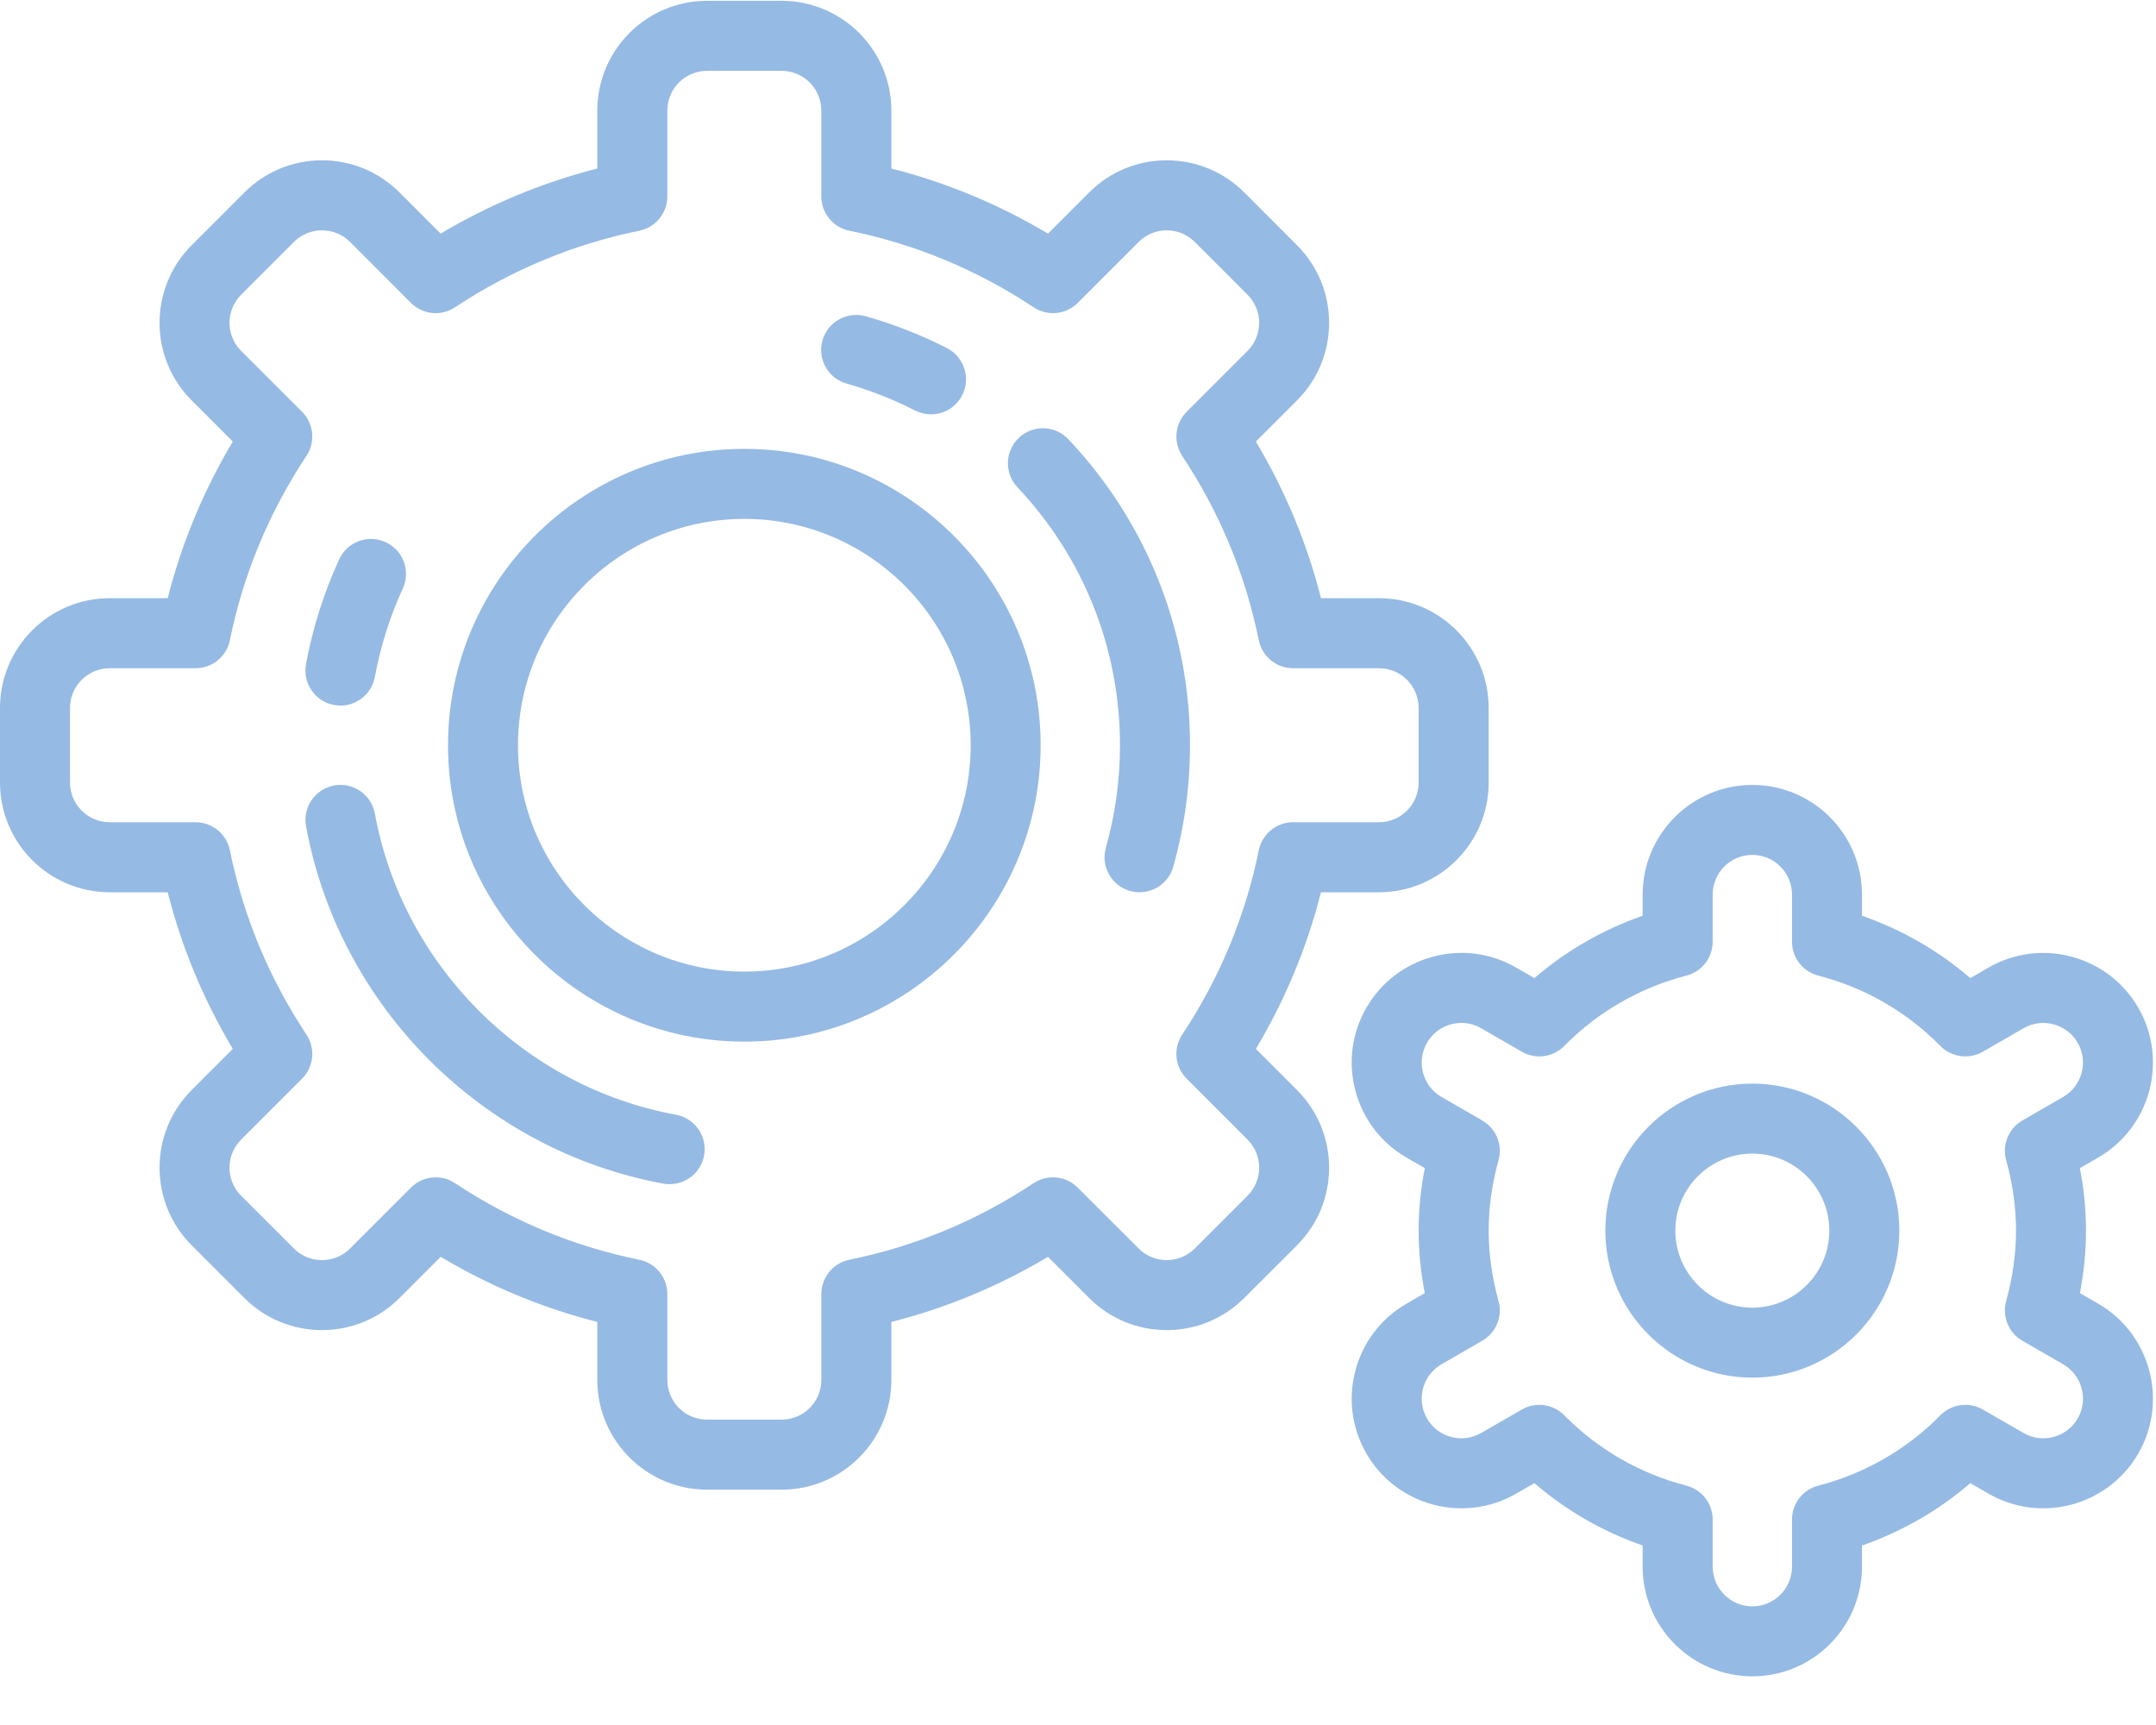 <?xml version="1.0" encoding="UTF-8" standalone="no"?>
<svg width="40px" height="32px" viewBox="0 0 40 32" version="1.1" xmlns="http://www.w3.org/2000/svg" xmlns:xlink="http://www.w3.org/1999/xlink">
    <!-- Generator: Sketch 3.7.2 (28276) - http://www.bohemiancoding.com/sketch -->
    <title>Slice 1</title>
    <desc>Created with Sketch.</desc>
    <defs></defs>
    <g id="Page-1" stroke="none" stroke-width="1" fill="none" fill-rule="evenodd">
        <g id="gears" fill="#95BAE4">
            <g id="Capa_1">
                <g id="Group">
                    <path d="M23.3,19.458 C23.844,18.546 24.249,17.572 24.508,16.552 L25.584,16.552 C26.706,16.552 27.619,15.639 27.619,14.517 L27.619,13.132 C27.619,12.01 26.706,11.097 25.584,11.097 L24.508,11.097 C24.249,10.077 23.844,9.103 23.3,8.191 L24.064,7.427 C24.857,6.634 24.857,5.343 24.064,4.55 L23.085,3.57 C22.7,3.186 22.189,2.974 21.646,2.974 C21.102,2.974 20.591,3.186 20.207,3.57 L19.443,4.334 C18.531,3.79 17.557,3.386 16.537,3.126 L16.537,2.05 C16.537,0.928 15.624,0.015 14.502,0.015 L13.117,0.015 C11.995,0.015 11.082,0.928 11.082,2.05 L11.082,3.126 C10.062,3.386 9.088,3.79 8.176,4.334 L7.412,3.57 C7.028,3.186 6.517,2.974 5.973,2.974 C5.43,2.974 4.919,3.186 4.535,3.57 L3.555,4.55 C2.762,5.343 2.762,6.634 3.555,7.427 L4.319,8.191 C3.775,9.103 3.371,10.077 3.111,11.097 L2.035,11.097 C0.913,11.097 0,12.01 0,13.132 L0,14.517 C0,15.639 0.913,16.552 2.035,16.552 L3.111,16.552 C3.371,17.572 3.775,18.546 4.319,19.458 L3.555,20.222 C2.762,21.016 2.762,22.306 3.555,23.1 L4.534,24.079 C5.328,24.873 6.619,24.873 7.412,24.079 L8.176,23.315 C9.088,23.859 10.062,24.264 11.082,24.523 L11.082,25.6 C11.082,26.722 11.995,27.634 13.117,27.634 L14.502,27.634 C15.624,27.634 16.537,26.722 16.537,25.6 L16.537,24.523 C17.557,24.264 18.531,23.859 19.443,23.315 L20.207,24.079 C21,24.873 22.291,24.873 23.084,24.079 L24.064,23.1 C24.857,22.306 24.857,21.016 24.064,20.222 L23.3,19.458 L23.3,19.458 Z M23.146,22.181 L22.166,23.161 C21.879,23.448 21.412,23.448 21.126,23.161 L19.995,22.031 C19.777,21.812 19.435,21.778 19.178,21.948 C18.128,22.644 16.977,23.122 15.758,23.369 C15.456,23.431 15.238,23.697 15.238,24.006 L15.238,25.6 C15.238,26.005 14.908,26.335 14.502,26.335 L13.117,26.335 C12.711,26.335 12.381,26.005 12.381,25.6 L12.381,24.006 C12.381,23.697 12.163,23.431 11.861,23.369 C10.642,23.122 9.491,22.644 8.441,21.948 C8.332,21.876 8.207,21.841 8.083,21.841 C7.915,21.841 7.749,21.905 7.624,22.031 L6.494,23.161 C6.206,23.448 5.74,23.448 5.453,23.161 L4.473,22.181 C4.186,21.894 4.186,21.427 4.473,21.141 L5.604,20.01 C5.822,19.792 5.856,19.45 5.686,19.193 C4.99,18.143 4.512,16.992 4.265,15.773 C4.204,15.471 3.937,15.253 3.629,15.253 L2.035,15.253 C1.629,15.253 1.299,14.923 1.299,14.517 L1.299,13.132 C1.299,12.726 1.629,12.396 2.035,12.396 L3.629,12.396 C3.937,12.396 4.204,12.179 4.265,11.876 C4.512,10.657 4.99,9.506 5.686,8.456 C5.856,8.199 5.822,7.857 5.604,7.639 L4.473,6.509 C4.186,6.222 4.186,5.755 4.473,5.468 L5.453,4.488 C5.592,4.349 5.777,4.273 5.973,4.273 C6.17,4.273 6.355,4.349 6.494,4.488 L7.624,5.619 C7.842,5.837 8.184,5.871 8.441,5.701 C9.491,5.006 10.642,4.528 11.861,4.28 C12.163,4.219 12.381,3.952 12.381,3.644 L12.381,2.05 C12.381,1.644 12.711,1.314 13.117,1.314 L14.502,1.314 C14.908,1.314 15.238,1.644 15.238,2.05 L15.238,3.644 C15.238,3.952 15.456,4.219 15.758,4.28 C16.977,4.527 18.128,5.005 19.178,5.701 C19.435,5.871 19.777,5.837 19.995,5.619 L21.126,4.488 C21.265,4.349 21.449,4.273 21.646,4.273 C21.843,4.273 22.027,4.349 22.166,4.488 L23.146,5.468 C23.433,5.755 23.433,6.222 23.146,6.509 L22.016,7.639 C21.797,7.857 21.763,8.199 21.933,8.457 C22.629,9.507 23.107,10.657 23.354,11.876 C23.416,12.179 23.682,12.396 23.991,12.396 L25.584,12.396 C25.99,12.396 26.32,12.726 26.32,13.132 L26.32,14.517 C26.32,14.923 25.99,15.253 25.584,15.253 L23.991,15.253 C23.682,15.253 23.416,15.471 23.354,15.773 C23.107,16.992 22.629,18.143 21.933,19.193 C21.763,19.45 21.797,19.792 22.016,20.01 L23.146,21.141 C23.433,21.428 23.433,21.894 23.146,22.181 L23.146,22.181 Z" id="Shape"></path>
                    <path d="M15.708,7.116 C16.145,7.24 16.572,7.408 16.977,7.615 C17.072,7.663 17.173,7.686 17.273,7.686 C17.509,7.686 17.736,7.557 17.851,7.332 C18.015,7.013 17.888,6.622 17.569,6.458 C17.087,6.212 16.58,6.013 16.061,5.867 C15.715,5.769 15.357,5.97 15.259,6.315 C15.162,6.66 15.363,7.019 15.708,7.116 L15.708,7.116 Z" id="Shape"></path>
                    <path d="M6.199,13.078 C6.238,13.086 6.278,13.089 6.317,13.089 C6.624,13.089 6.897,12.87 6.955,12.557 C7.059,11.992 7.233,11.44 7.473,10.918 C7.623,10.592 7.48,10.206 7.154,10.057 C6.828,9.907 6.442,10.05 6.293,10.376 C6.008,10.996 5.801,11.651 5.677,12.322 C5.613,12.675 5.846,13.014 6.199,13.078 L6.199,13.078 Z" id="Shape"></path>
                    <path d="M12.541,20.679 C9.718,20.161 7.473,17.915 6.955,15.093 C6.89,14.74 6.551,14.506 6.199,14.571 C5.846,14.636 5.613,14.975 5.678,15.327 C6.293,18.677 8.957,21.341 12.306,21.957 C12.346,21.964 12.386,21.967 12.425,21.967 C12.732,21.967 13.005,21.748 13.063,21.435 C13.127,21.083 12.894,20.744 12.541,20.679 L12.541,20.679 Z" id="Shape"></path>
                    <path d="M19.821,8.148 C19.575,7.887 19.164,7.875 18.903,8.122 C18.643,8.368 18.631,8.779 18.877,9.04 C20.104,10.338 20.779,12.038 20.779,13.825 C20.779,14.471 20.691,15.11 20.517,15.726 C20.419,16.071 20.62,16.43 20.965,16.528 C21.024,16.544 21.084,16.552 21.142,16.552 C21.425,16.552 21.686,16.365 21.767,16.079 C21.973,15.349 22.078,14.59 22.078,13.825 C22.078,11.705 21.277,9.689 19.821,8.148 L19.821,8.148 Z" id="Shape"></path>
                    <path d="M38.927,24.184 L38.588,23.988 C38.663,23.601 38.701,23.213 38.701,22.829 C38.701,22.445 38.663,22.057 38.588,21.67 L38.927,21.474 C39.898,20.913 40.232,19.666 39.672,18.695 C39.11,17.723 37.864,17.389 36.892,17.95 L36.555,18.145 C35.965,17.637 35.283,17.244 34.545,16.988 L34.545,16.595 C34.545,15.473 33.633,14.561 32.511,14.561 C31.389,14.561 30.476,15.473 30.476,16.595 L30.476,16.988 C29.738,17.244 29.057,17.637 28.467,18.145 L28.13,17.95 C27.659,17.678 27.111,17.606 26.586,17.747 C26.061,17.888 25.622,18.224 25.35,18.695 C24.789,19.666 25.123,20.913 26.095,21.474 L26.434,21.67 C26.358,22.057 26.32,22.445 26.32,22.829 C26.32,23.213 26.358,23.601 26.434,23.988 L26.095,24.184 C25.123,24.745 24.789,25.992 25.35,26.963 C25.911,27.935 27.158,28.269 28.13,27.708 L28.467,27.513 C29.057,28.021 29.738,28.414 30.476,28.67 L30.476,29.063 C30.476,30.185 31.389,31.097 32.511,31.097 C33.633,31.097 34.545,30.185 34.545,29.063 L34.545,28.67 C35.283,28.414 35.965,28.021 36.555,27.513 L36.892,27.708 C37.864,28.269 39.11,27.935 39.672,26.963 C40.232,25.992 39.898,24.745 38.927,24.184 L38.927,24.184 Z M38.547,26.314 C38.344,26.665 37.893,26.786 37.542,26.583 L36.787,26.148 C36.531,26 36.207,26.044 35.999,26.255 C35.379,26.886 34.596,27.337 33.734,27.56 C33.447,27.634 33.247,27.892 33.247,28.188 L33.247,29.063 C33.247,29.469 32.917,29.799 32.511,29.799 C32.105,29.799 31.775,29.469 31.775,29.063 L31.775,28.188 C31.775,27.892 31.575,27.634 31.288,27.56 C30.426,27.337 29.642,26.886 29.022,26.255 C28.897,26.127 28.729,26.061 28.559,26.061 C28.448,26.061 28.336,26.089 28.234,26.148 L27.48,26.583 C27.129,26.786 26.678,26.665 26.475,26.314 C26.272,25.962 26.393,25.511 26.744,25.308 L27.5,24.872 C27.757,24.724 27.881,24.421 27.802,24.136 C27.681,23.699 27.619,23.259 27.619,22.829 C27.619,22.399 27.681,21.959 27.802,21.522 C27.881,21.236 27.757,20.934 27.5,20.786 L26.744,20.349 C26.393,20.146 26.272,19.695 26.475,19.344 C26.573,19.174 26.732,19.052 26.922,19.001 C27.112,18.95 27.31,18.976 27.48,19.075 L28.234,19.51 C28.491,19.658 28.815,19.614 29.022,19.403 C29.642,18.772 30.426,18.32 31.288,18.098 C31.575,18.024 31.775,17.766 31.775,17.469 L31.775,16.595 C31.775,16.189 32.105,15.859 32.511,15.859 C32.917,15.859 33.247,16.189 33.247,16.595 L33.247,17.469 C33.247,17.766 33.447,18.024 33.734,18.098 C34.596,18.32 35.379,18.772 35.999,19.403 C36.207,19.614 36.531,19.658 36.787,19.51 L37.542,19.075 C37.893,18.872 38.344,18.993 38.547,19.344 C38.75,19.695 38.629,20.146 38.277,20.349 L37.521,20.786 C37.265,20.934 37.141,21.236 37.22,21.522 C37.341,21.959 37.403,22.399 37.403,22.829 C37.403,23.259 37.341,23.699 37.22,24.136 C37.141,24.421 37.265,24.724 37.521,24.872 L38.277,25.308 C38.629,25.511 38.75,25.962 38.547,26.314 L38.547,26.314 Z" id="Shape"></path>
                    <path d="M32.511,20.102 C31.007,20.102 29.784,21.325 29.784,22.829 C29.784,24.333 31.007,25.556 32.511,25.556 C34.015,25.556 35.238,24.333 35.238,22.829 C35.238,21.325 34.015,20.102 32.511,20.102 L32.511,20.102 Z M32.511,24.258 C31.723,24.258 31.082,23.617 31.082,22.829 C31.082,22.041 31.723,21.4 32.511,21.4 C33.299,21.4 33.939,22.041 33.939,22.829 C33.939,23.617 33.299,24.258 32.511,24.258 L32.511,24.258 Z" id="Shape"></path>
                    <path d="M13.81,8.327 C10.778,8.327 8.312,10.793 8.312,13.825 C8.312,16.856 10.778,19.323 13.81,19.323 C16.841,19.323 19.307,16.856 19.307,13.825 C19.307,10.793 16.841,8.327 13.81,8.327 L13.81,8.327 Z M13.81,18.024 C11.494,18.024 9.61,16.14 9.61,13.825 C9.61,11.509 11.494,9.626 13.81,9.626 C16.125,9.626 18.009,11.509 18.009,13.825 C18.009,16.14 16.125,18.024 13.81,18.024 L13.81,18.024 Z" id="Shape"></path>
                </g>
            </g>
        </g>
    </g>
</svg>